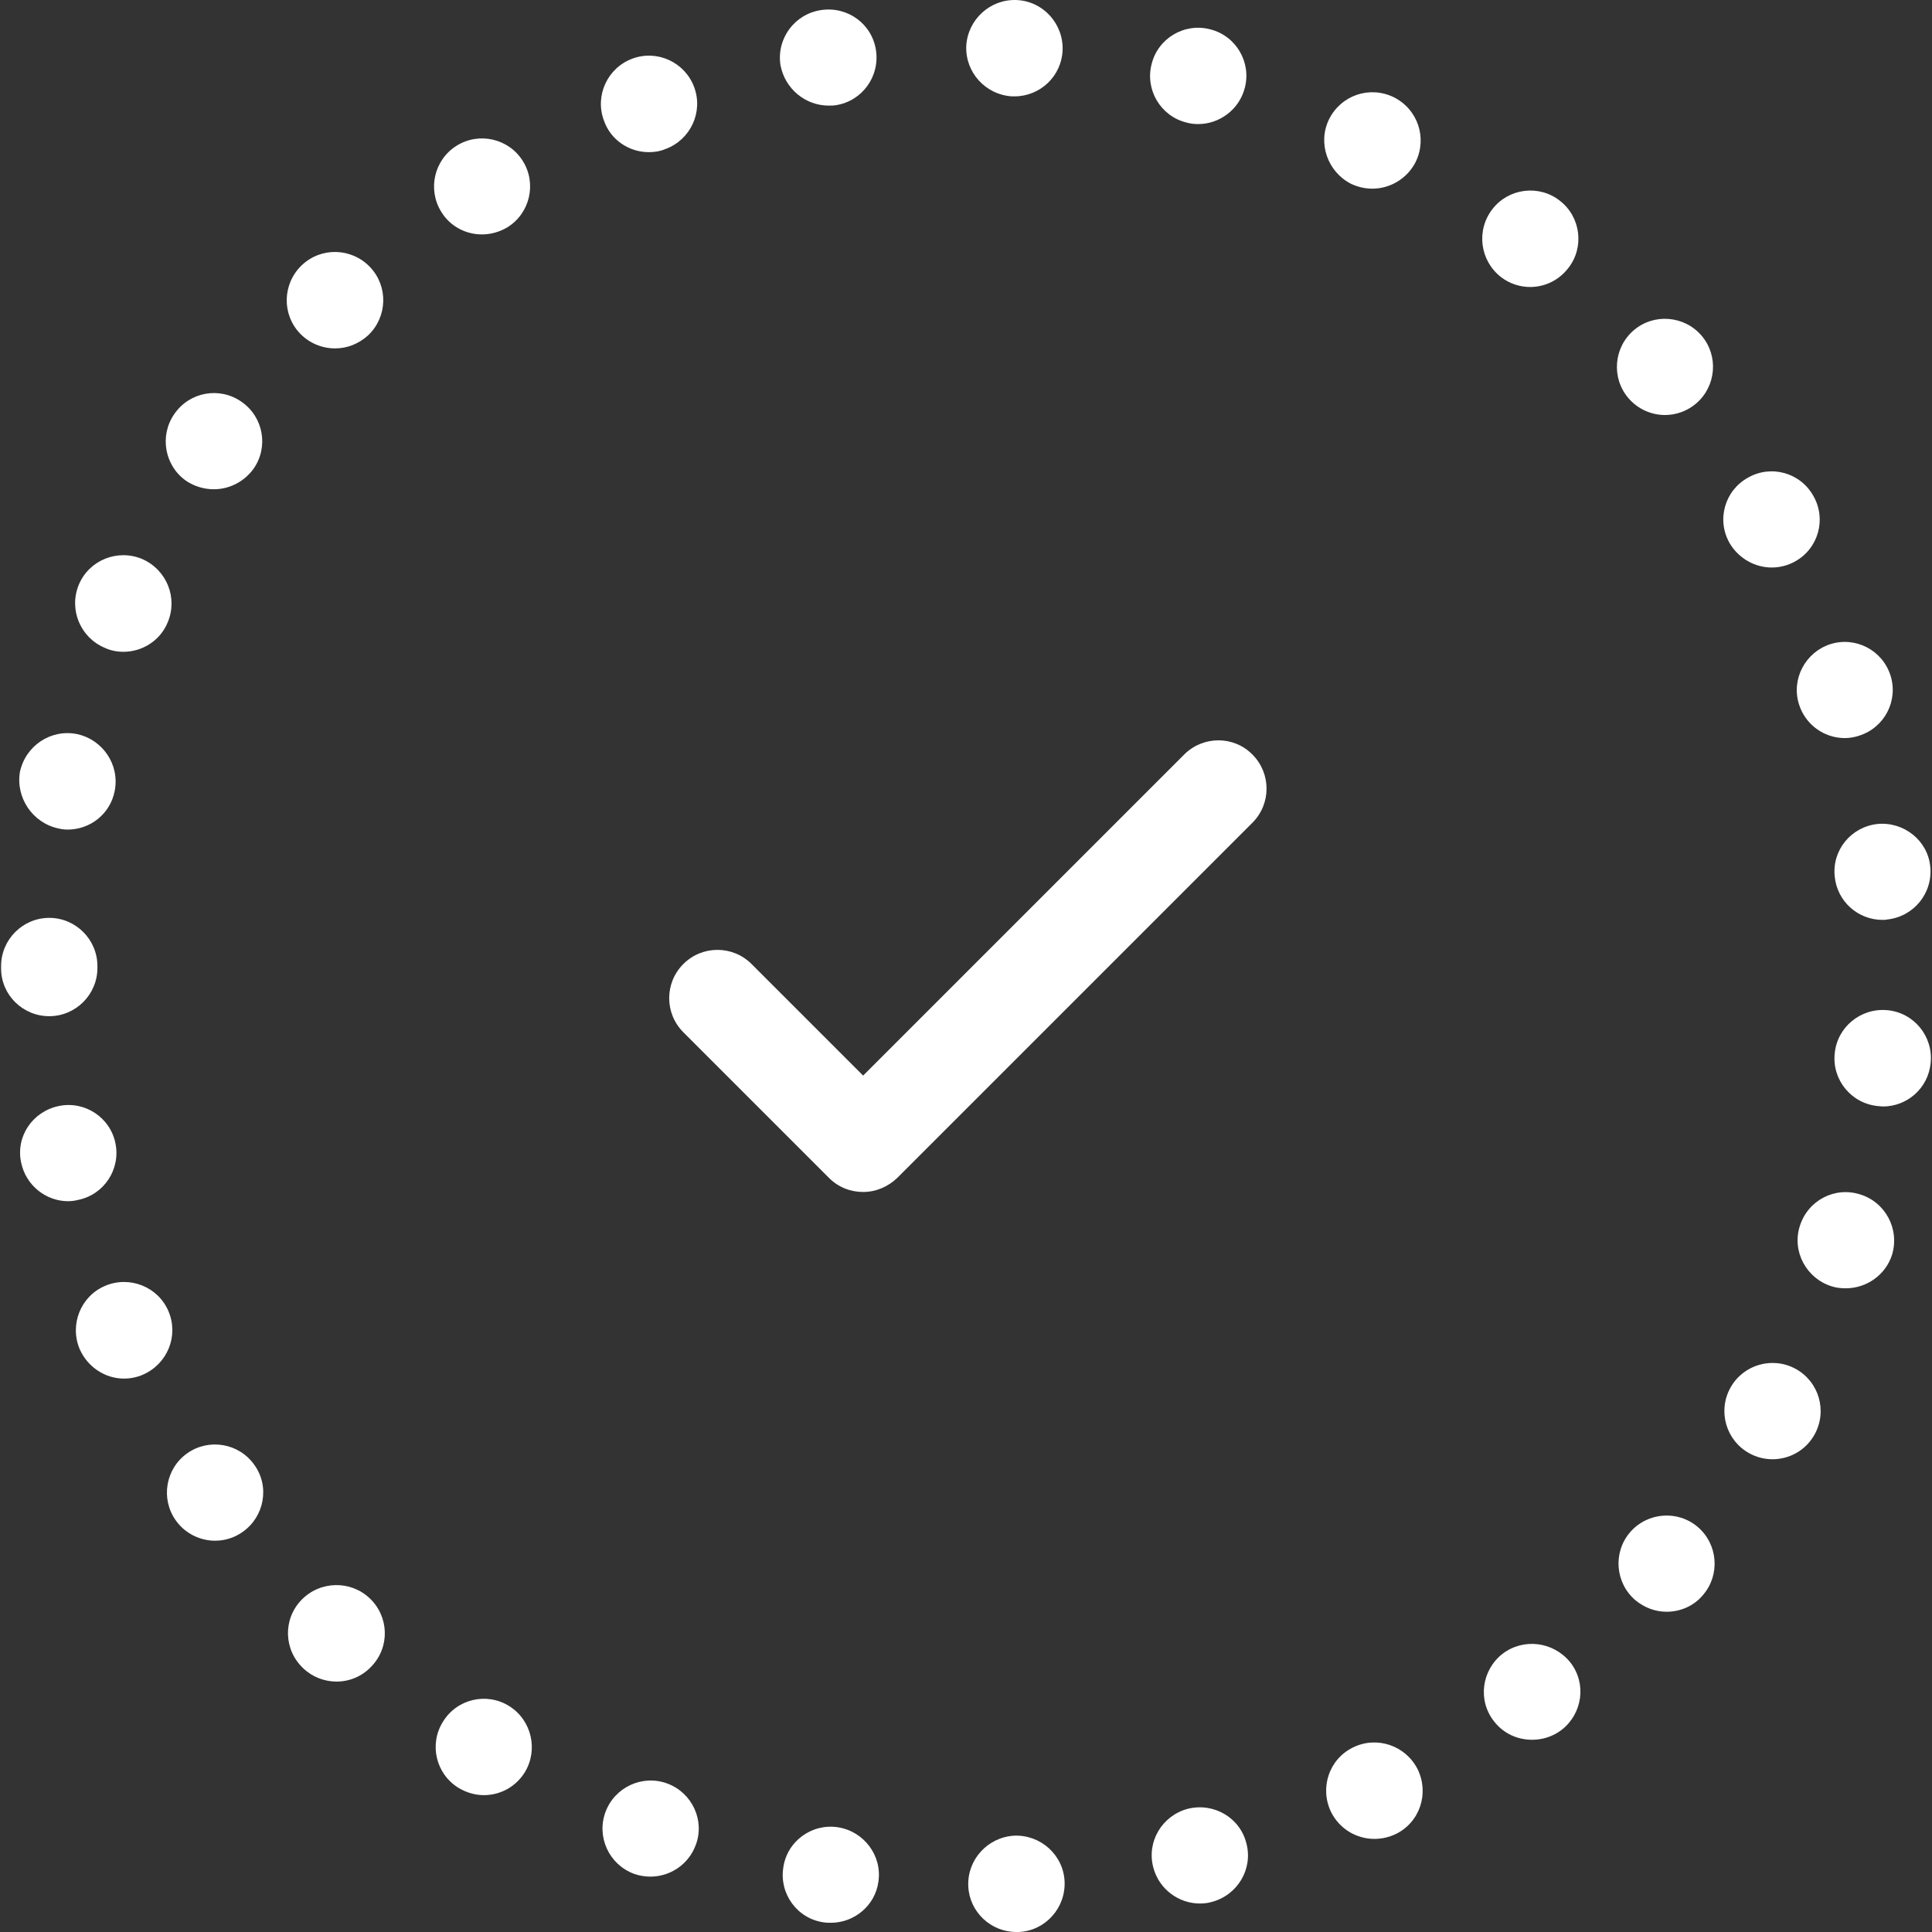 <?xml version="1.0" encoding="iso-8859-1"?>
<!-- Generator: Adobe Illustrator 19.1.0, SVG Export Plug-In . SVG Version: 6.00 Build 0)  -->
<svg xmlns="http://www.w3.org/2000/svg" xmlns:xlink="http://www.w3.org/1999/xlink" version="1.1" id="Capa_1" x="0px" y="0px" viewBox="0 0 481.413 481.413" style="enable-background:new 0 0 481.413 481.413;" xml:space="preserve" width="512px" height="512px">
<rect x="0" y="0" width="481.413" height="481.413" fill="#333333" stroke="none"/>
<g>
	<g>
		<path d="M295.173,187.913l-80.1,80.1l-27.8-27.8c-4.7-4.7-12.3-4.7-17,0s-4.7,12.3,0,17l36.3,36.3c2.3,2.3,5.3,3.5,8.5,3.5    s6.2-1.3,8.5-3.5l88.5-88.5c4.7-4.7,4.7-12.3,0-17C307.473,183.313,299.873,183.313,295.173,187.913z" fill="#FFFFFF"/>
		<path d="M41.973,326.713c-2.6-6.1-9.7-8.9-15.8-6.3s-8.9,9.7-6.3,15.8c2,4.5,6.4,7.3,11,7.3c1.6,0,3.2-0.3,4.8-1    C41.773,339.813,44.573,332.813,41.973,326.713z" fill="#FFFFFF"/>
		<path d="M28.773,284.913c-1.3-6.5-7.7-10.7-14.2-9.3s-10.7,7.6-9.3,14.1c1.2,5.7,6.2,9.6,11.7,9.6c0.8,0,1.6-0.1,2.4-0.3    C25.973,297.713,30.073,291.313,28.773,284.913z" fill="#FFFFFF"/>
		<path d="M120.073,58.413c2.2,0,4.4-0.6,6.4-1.8c5.6-3.5,7.3-10.9,3.8-16.5c-3.5-5.6-10.9-7.3-16.5-3.8c-5.6,3.5-7.3,10.9-3.8,16.5    C112.173,56.413,116.073,58.413,120.073,58.413z" fill="#FFFFFF"/>
		<path d="M83.473,86.813c3,0,5.9-1.1,8.3-3.3c4.8-4.6,5-12.2,0.4-17s-12.2-5-17-0.4l0,0c-4.8,4.6-5,12.2-0.4,17    C77.073,85.513,80.273,86.813,83.473,86.813z" fill="#FFFFFF"/>
		<path d="M12.273,253.213c6.6,0,12-5.4,12-12c0-0.1,0-0.1,0-0.2s0-0.2,0-0.3c0-6.6-5.4-12-12-12s-12,5.4-12,12c0,0.1,0,0.2,0,0.3    s0,0.2,0,0.3C0.273,247.913,5.673,253.213,12.273,253.213L12.273,253.213z" fill="#FFFFFF"/>
		<path d="M75.073,398.713c-4.6,4.8-4.4,12.4,0.5,17c2.3,2.2,5.3,3.3,8.3,3.3c3.2,0,6.4-1.3,8.7-3.8c4.6-4.8,4.4-12.4-0.5-17    C87.273,393.713,79.673,393.913,75.073,398.713z" fill="#FFFFFF"/>
		<path d="M14.473,206.413c0.8,0.2,1.6,0.3,2.4,0.3c5.6,0,10.6-3.9,11.7-9.6c1.3-6.5-2.9-12.8-9.4-14.2c-6.5-1.3-12.8,2.9-14.2,9.4    l0,0C3.873,198.713,8.073,205.013,14.473,206.413z" fill="#FFFFFF"/>
		<path d="M448.273,175.513L448.273,175.513c1.6,5.1,6.3,8.4,11.4,8.4c1.2,0,2.4-0.2,3.6-0.6c6.3-2,9.8-8.7,7.8-15l0,0    c-2-6.3-8.7-9.8-15-7.8C449.873,162.513,446.273,169.213,448.273,175.513z" fill="#FFFFFF"/>
		<path d="M252.173,24.013c0.2,0,0.4,0,0.6,0c6.4,0,11.7-5,12-11.4c0.3-6.6-4.8-12.3-11.4-12.6c-6.6-0.3-12.2,4.8-12.6,11.4    C240.473,18.013,245.573,23.613,252.173,24.013z" fill="#FFFFFF"/>
		<path d="M295.573,30.513c1,0.3,2,0.4,3,0.4c5.3,0,10.2-3.6,11.6-9c1.7-6.4-2.2-13-8.6-14.6c-6.4-1.7-13,2.2-14.6,8.6    C285.273,22.313,289.173,28.913,295.573,30.513z" fill="#FFFFFF"/>
		<path d="M467.873,205.313c-6.6,0.7-11.4,6.5-10.7,13.1c0.6,6.2,5.8,10.8,11.9,10.8c0.4,0,0.8,0,1.2-0.1    c6.6-0.7,11.4-6.6,10.7-13.2C480.373,209.513,474.473,204.713,467.873,205.313z" fill="#FFFFFF"/>
		<path d="M126.873,425.113c-5.6-3.5-13-1.8-16.5,3.9c-3.5,5.6-1.8,13,3.9,16.5c2,1.2,4.2,1.8,6.3,1.8c4,0,7.9-2,10.2-5.7    C134.173,436.013,132.473,428.613,126.873,425.113z" fill="#FFFFFF"/>
		<path d="M206.473,26.313c0.6,0,1.2,0,1.8-0.1c6.5-1,11-7.1,10-13.7s-7.1-11-13.7-10c-6.6,1-11.1,7.1-10.1,13.7    C195.573,22.113,200.673,26.313,206.473,26.313z" fill="#FFFFFF"/>
		<path d="M26.073,161.413c1.5,0.7,3.1,1,4.7,1c4.6,0,9.1-2.7,11-7.3c2.6-6.1-0.2-13.1-6.3-15.8c-6.1-2.6-13.2,0.2-15.8,6.3    C17.073,151.813,19.973,158.813,26.073,161.413z" fill="#FFFFFF"/>
		<path d="M46.373,119.813c2.1,1.4,4.5,2.1,6.9,2.1c3.8,0,7.5-1.8,9.9-5.1c3.8-5.4,2.5-12.9-3-16.7c-5.4-3.8-12.9-2.5-16.7,3    C39.673,108.513,40.973,116.013,46.373,119.813z" fill="#FFFFFF"/>
		<path d="M46.673,362.113c-5.4,3.8-6.7,11.3-2.9,16.7c2.3,3.3,6.1,5.1,9.8,5.1c2.4,0,4.8-0.7,6.9-2.2c5.4-3.8,6.8-11.3,2.9-16.7    C59.573,359.613,52.073,358.313,46.673,362.113z" fill="#FFFFFF"/>
		<path d="M441.473,141.413c2,0,4-0.5,5.8-1.5c5.8-3.2,7.9-10.5,4.6-16.3c-3.2-5.8-10.5-7.9-16.3-4.6c-5.8,3.2-7.9,10.5-4.6,16.3    C433.173,139.113,437.273,141.413,441.473,141.413z" fill="#FFFFFF"/>
		<path d="M423.073,380.513c-5-4.3-12.6-3.7-16.9,1.3s-3.7,12.6,1.3,16.9c2.3,1.9,5,2.9,7.8,2.9c3.4,0,6.8-1.4,9.1-4.2    C428.673,392.413,428.073,384.813,423.073,380.513z" fill="#FFFFFF"/>
		<path d="M414.873,103.413c2.8,0,5.6-1,7.8-2.9c5-4.3,5.6-11.9,1.3-16.9c-4.3-5-11.9-5.6-16.9-1.3c-5,4.3-5.6,11.9-1.3,16.9    C408.173,102.013,411.573,103.413,414.873,103.413z" fill="#FFFFFF"/>
		<path d="M470.273,251.713c-6.6-0.6-12.5,4.2-13.1,10.8c-0.7,6.6,4.2,12.5,10.8,13.1c0.4,0,0.8,0.1,1.2,0.1    c6.1,0,11.3-4.6,11.9-10.8C481.773,258.213,476.873,252.313,470.273,251.713z" fill="#FFFFFF"/>
		<path d="M161.673,37.913c1.4,0,2.8-0.2,4.2-0.8c6.2-2.3,9.4-9.2,7.1-15.4c-2.3-6.2-9.2-9.4-15.4-7.1s-9.4,9.2-7.1,15.4    C152.173,34.913,156.773,37.913,161.673,37.913z" fill="#FFFFFF"/>
		<path d="M447.473,341.113c-5.8-3.2-13.1-1.1-16.3,4.7s-1.1,13.1,4.7,16.3c1.8,1,3.8,1.5,5.8,1.5c4.2,0,8.3-2.2,10.5-6.2    C455.373,351.613,453.273,344.313,447.473,341.113z" fill="#FFFFFF"/>
		<path d="M463.473,297.613c-6.3-2-13,1.5-15,7.9c-2,6.3,1.6,13,7.9,15c1.2,0.4,2.4,0.5,3.6,0.5c5.1,0,9.9-3.3,11.5-8.4    C473.373,306.213,469.773,299.513,463.473,297.613z" fill="#FFFFFF"/>
		<path d="M374.373,412.113L374.373,412.113c-5.2,4.1-6.2,11.6-2.1,16.8c2.4,3.1,5.9,4.6,9.5,4.6c2.6,0,5.2-0.8,7.4-2.5    c5.2-4.1,6.2-11.6,2.1-16.8C387.073,409.013,379.573,408.113,374.373,412.113z" fill="#FFFFFF"/>
		<path d="M252.673,457.413c-6.6,0.4-11.7,6-11.4,12.6c0.3,6.4,5.6,11.4,12,11.4c0.2,0,0.4,0,0.6,0c6.6-0.3,11.7-6,11.4-12.6    S259.273,457.113,252.673,457.413z" fill="#FFFFFF"/>
		<path d="M208.773,455.313c-6.5-1-12.7,3.5-13.6,10.1c-1,6.5,3.5,12.7,10.1,13.6c0.6,0.1,1.2,0.1,1.8,0.1c5.8,0,11-4.3,11.8-10.2    C219.873,462.413,215.273,456.313,208.773,455.313z" fill="#FFFFFF"/>
		<path d="M166.273,444.413c-6.2-2.3-13.1,0.9-15.4,7.1c-2.3,6.2,0.9,13.1,7.1,15.4l0,0c1.4,0.5,2.8,0.7,4.1,0.7    c4.9,0,9.5-3,11.3-7.9C175.673,453.613,172.473,446.713,166.273,444.413z" fill="#FFFFFF"/>
		<path d="M295.973,450.713c-6.4,1.7-10.3,8.2-8.6,14.6c1.4,5.4,6.3,9,11.6,9c1,0,2-0.1,3-0.4c6.4-1.7,10.3-8.2,8.6-14.6    C308.973,452.913,302.473,449.113,295.973,450.713z" fill="#FFFFFF"/>
		<path d="M337.173,435.413c-6,2.9-8.4,10.1-5.5,16.1c2.1,4.2,6.3,6.7,10.8,6.7c1.8,0,3.6-0.4,5.3-1.2c6-2.9,8.4-10.1,5.5-16.1    C350.273,434.913,343.073,432.513,337.173,435.413z" fill="#FFFFFF"/>
		<path d="M336.673,45.813c1.7,0.8,3.5,1.2,5.3,1.2c4.4,0,8.7-2.5,10.8-6.7c2.9-6,0.5-13.1-5.5-16.1l0,0c-6-2.9-13.1-0.5-16.1,5.5    C328.273,35.613,330.773,42.813,336.673,45.813z" fill="#FFFFFF"/>
		<path d="M373.973,69.013c2.2,1.7,4.8,2.5,7.3,2.5c3.6,0,7.1-1.6,9.5-4.7c4.1-5.2,3.1-12.8-2.1-16.8c-5.2-4.1-12.8-3.1-16.8,2.1    C367.773,57.413,368.773,64.913,373.973,69.013z" fill="#FFFFFF"/>
	</g>
</g>
<g>
</g>
<g>
</g>
<g>
</g>
<g>
</g>
<g>
</g>
<g>
</g>
<g>
</g>
<g>
</g>
<g>
</g>
<g>
</g>
<g>
</g>
<g>
</g>
<g>
</g>
<g>
</g>
<g>
</g>
</svg>

